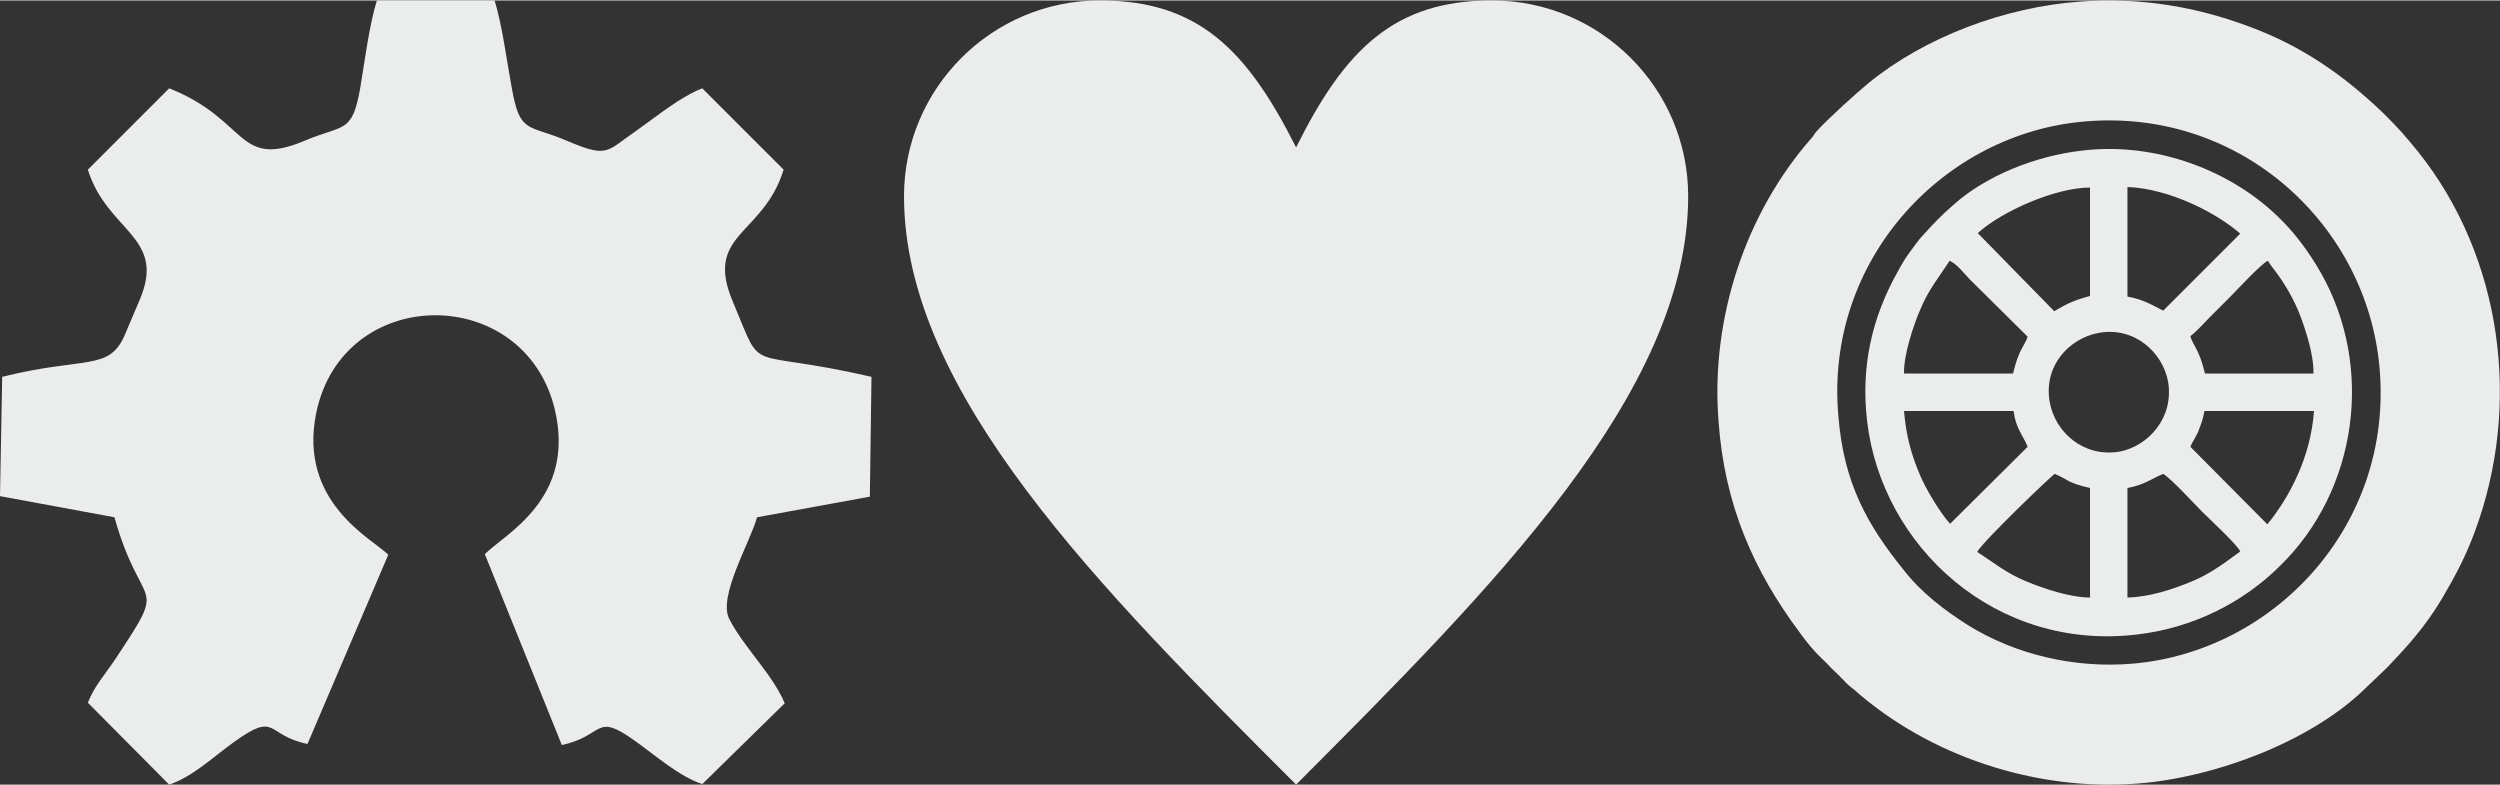 <?xml version="1.0" encoding="UTF-8"?>
<!DOCTYPE svg PUBLIC "-//W3C//DTD SVG 1.1//EN" "http://www.w3.org/Graphics/SVG/1.1/DTD/svg11.dtd">
<!-- Creator: CorelDRAW X7 -->
<svg xmlns="http://www.w3.org/2000/svg" xml:space="preserve" width="15.922mm" height="5mm" version="1.1" style="shape-rendering:geometricPrecision; text-rendering:geometricPrecision; image-rendering:optimizeQuality; fill-rule:evenodd; clip-rule:evenodd"
viewBox="0 0 4610 1446"
 xmlns:xlink="http://www.w3.org/1999/xlink">
 <rect x="0" y="0" width="4610" height="1446" fill="#333333" stroke="none"/>
 <defs>
  <style type="text/css">
   <![CDATA[
    .fil0 {fill:#EBECEC}
    .fil1 {fill:#EBECEC;fill-rule:nonzero}
   ]]>
  </style>
 </defs>
 <g id="Layer_x0020_1">
  <g id="_2372754886896">
   <path class="fil0" d="M912 0l-217 0c-14,45 -22,109 -31,163 -15,84 -31,65 -103,96 -125,52 -103,-39 -249,-97l-150 150c36,115 145,123 96,239 -10,23 -18,43 -28,66 -29,67 -73,39 -226,77l-4 220 211 39c51,181 102,110 2,261 -20,30 -39,50 -51,81l150 151c44,-15 81,-51 120,-79 80,-57 57,-12 135,4l149 -349c-31,-30 -166,-97 -133,-261 49,-239 384,-240 440,-7 39,165 -91,229 -129,267l142 352c79,-17 60,-61 133,-9 37,26 83,67 126,81l152 -149c-22,-53 -76,-104 -102,-155 -22,-41 38,-141 51,-188l208 -38 3 -221c-239,-55 -197,1 -255,-137 -55,-128 55,-122 93,-245l-150 -150c-41,16 -83,51 -120,77 -58,40 -53,52 -129,20 -72,-31 -87,-12 -102,-96 -10,-54 -18,-118 -32,-163z"/>
   <path class="fil1" d="M2390 271c90,-181 181,-271 361,-271 200,0 362,162 362,361 0,362 -362,723 -723,1085 -362,-362 -723,-723 -723,-1085 0,-199 162,-361 361,-361 181,0 271,90 362,271z"/>
   <path class="fil0" d="M3837 2c-141,10 -288,66 -391,150 -21,17 -75,66 -95,88 -4,4 -5,7 -9,12 -123,139 -188,334 -173,524 11,155 65,276 150,390 13,18 26,34 42,49 8,7 14,15 22,22 5,5 8,7 12,12 5,4 7,8 12,12 4,4 7,6 11,9 138,123 336,189 524,174 143,-11 316,-77 415,-171l46 -44c37,-39 69,-74 100,-126 23,-39 43,-76 60,-122 88,-235 51,-508 -104,-702 -28,-34 -33,-40 -64,-71 -73,-70 -150,-124 -248,-160 -96,-36 -199,-54 -310,-46zm9 221c-261,21 -482,255 -456,544 10,123 53,200 121,284 32,41 74,73 118,101 87,54 196,80 303,71 261,-22 481,-254 456,-544 -22,-262 -253,-480 -542,-456zm-199 206l141 144c24,-14 36,-20 66,-28l0 -200c-64,0 -163,44 -207,84zm276 96l0 21c31,6 44,15 66,26l142 -142c-42,-37 -129,-83 -208,-86l0 181zm-327 440l143 -142c-9,-22 -22,-34 -26,-66l-202 0c4,46 13,79 29,117 10,25 39,73 56,91zm443 -142l142 143c40,-49 80,-123 86,-209l-202 0c-2,12 -6,24 -10,34 -4,12 -12,22 -16,32zm0 -204c5,18 16,23 27,69l200 0c1,-36 -16,-86 -28,-116 -8,-18 -16,-34 -26,-49 -5,-9 -9,-13 -15,-22 -5,-7 -11,-14 -15,-21 -12,5 -58,55 -72,69 -12,12 -23,23 -35,35 -10,10 -26,28 -36,35zm-528 69l201 0c11,-46 21,-50 27,-68l-106 -105c-11,-11 -24,-29 -38,-35 -17,27 -39,53 -54,90 -12,27 -31,84 -30,118zm135 329c27,17 53,39 90,54 31,13 81,30 118,30l0 -202c-43,-10 -37,-14 -65,-26 -6,3 -137,129 -143,144zm277 -118l0 202c41,-1 83,-15 117,-29 37,-15 65,-37 91,-56 -5,-12 -57,-60 -70,-73 -16,-16 -57,-61 -72,-70 -24,10 -34,20 -66,26zm-53 -286c-55,10 -103,62 -90,129 10,54 62,101 128,90 54,-10 101,-63 90,-129 -10,-54 -62,-102 -128,-90zm-32 -336c-86,10 -177,47 -236,100 -26,23 -35,33 -57,57 -7,7 -17,22 -24,31 -8,11 -14,21 -21,34 -48,85 -69,176 -57,277 27,230 236,425 499,393 102,-12 195,-59 263,-127 142,-139 174,-366 74,-541 -20,-35 -45,-69 -71,-95 -91,-93 -234,-146 -370,-129z"/>
  </g>
 </g>
</svg>
